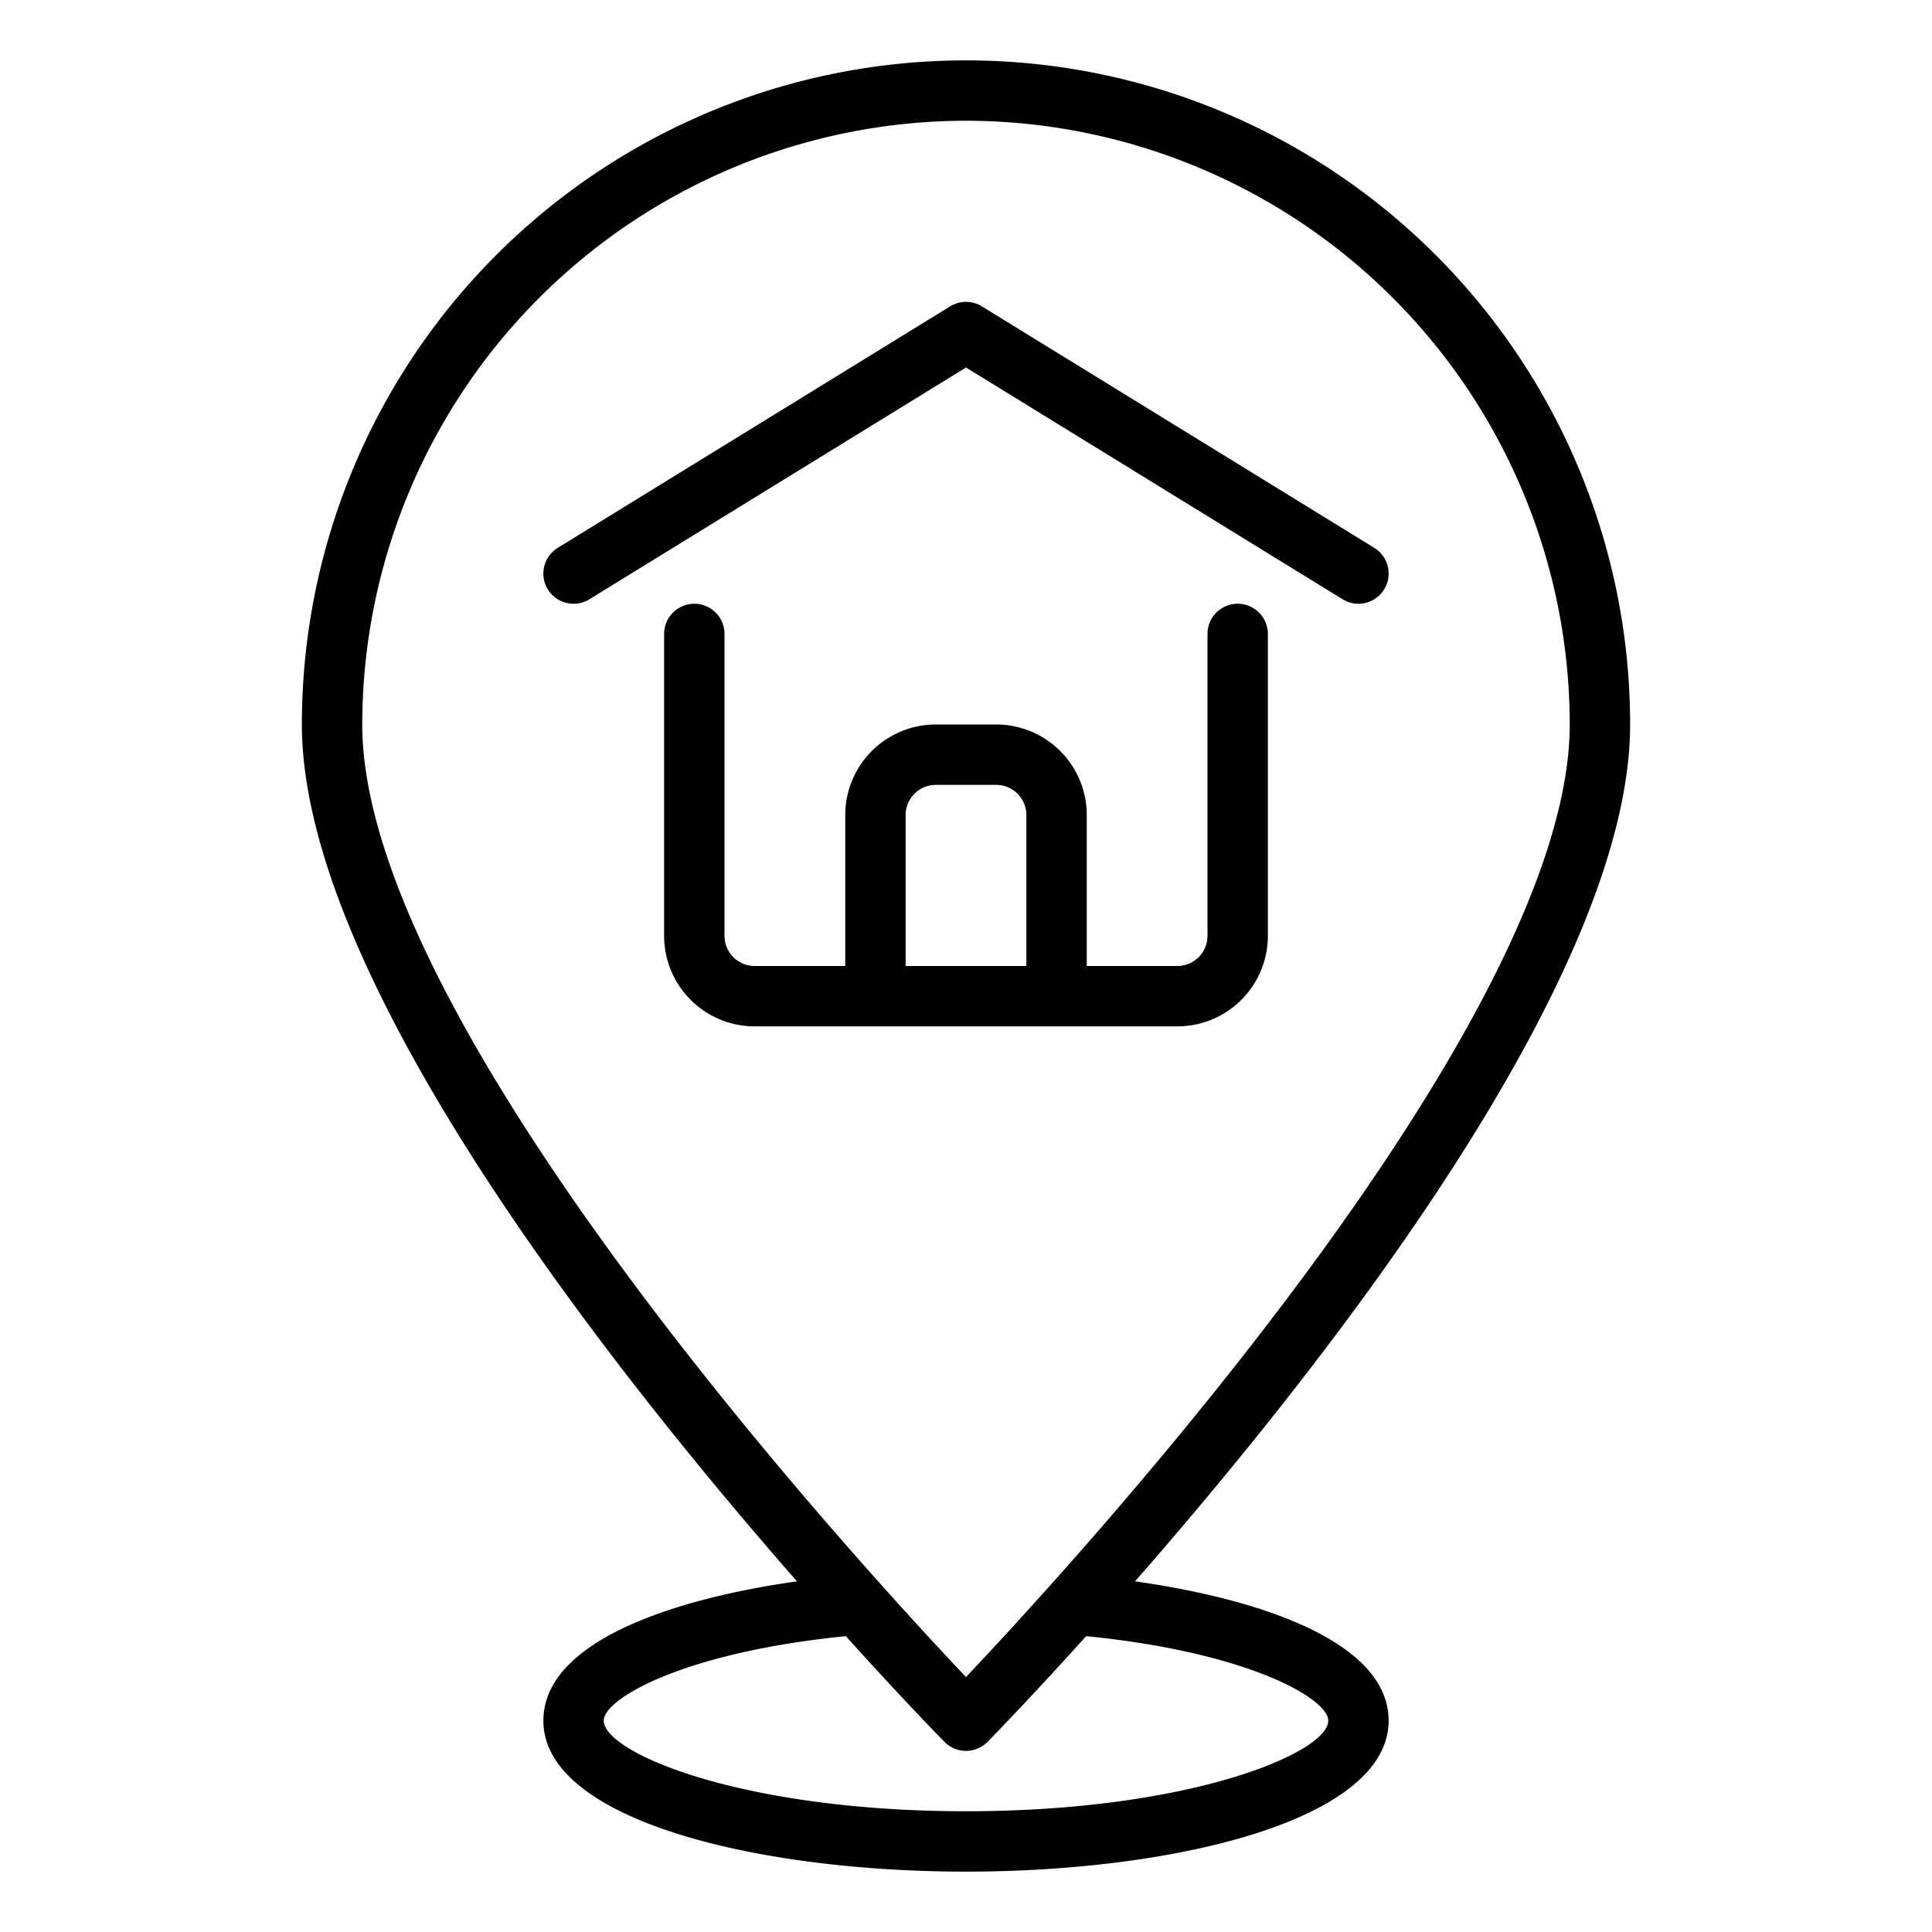<svg xmlns="http://www.w3.org/2000/svg" viewBox="0 0 32 32"><title>Artboard-32</title><g id="Home_Pin" data-name="Home Pin"><path d="M19.5,17A1.5,1.5,0,0,0,21,15.5v-5a.5.5,0,0,0-1,0v5a.5.5,0,0,1-.5.5H18V13.5A1.5,1.5,0,0,0,16.5,12h-1A1.5,1.5,0,0,0,14,13.5V16H12.5a.5.5,0,0,1-.5-.5v-5a.5.5,0,0,0-1,0v5A1.5,1.5,0,0,0,12.5,17ZM15,16V13.5a.5.5,0,0,1,.5-.5h1a.5.5,0,0,1,.5.5V16Z"/><path d="M22.238,9.926A.492.492,0,0,0,22.5,10a.5.5,0,0,0,.262-.926l-6.5-4a.5.5,0,0,0-.524,0l-6.5,4a.5.5,0,1,0,.524.852L16,6.087Z"/><path d="M18.8,26.192C21.945,22.6,27,16.177,27,12A11,11,0,0,0,5,12c0,4.177,5.055,10.6,8.2,14.192C11.026,26.5,9,27.229,9,28.5c0,1.642,3.521,2.5,7,2.5s7-.858,7-2.5C23,27.229,20.974,26.5,18.8,26.192ZM16,2A10.011,10.011,0,0,1,26,12c0,4.937-8.177,13.851-10,15.777C14.176,25.852,6,16.938,6,12A10.011,10.011,0,0,1,16,2Zm0,28c-3.722,0-6-.971-6-1.5,0-.37,1.34-1.135,4.01-1.4.9,1,1.532,1.647,1.633,1.75a.5.5,0,0,0,.714,0c.1-.1.731-.75,1.633-1.75,2.67.264,4.01,1.029,4.01,1.4C22,29.029,19.722,30,16,30Z"/></g></svg>